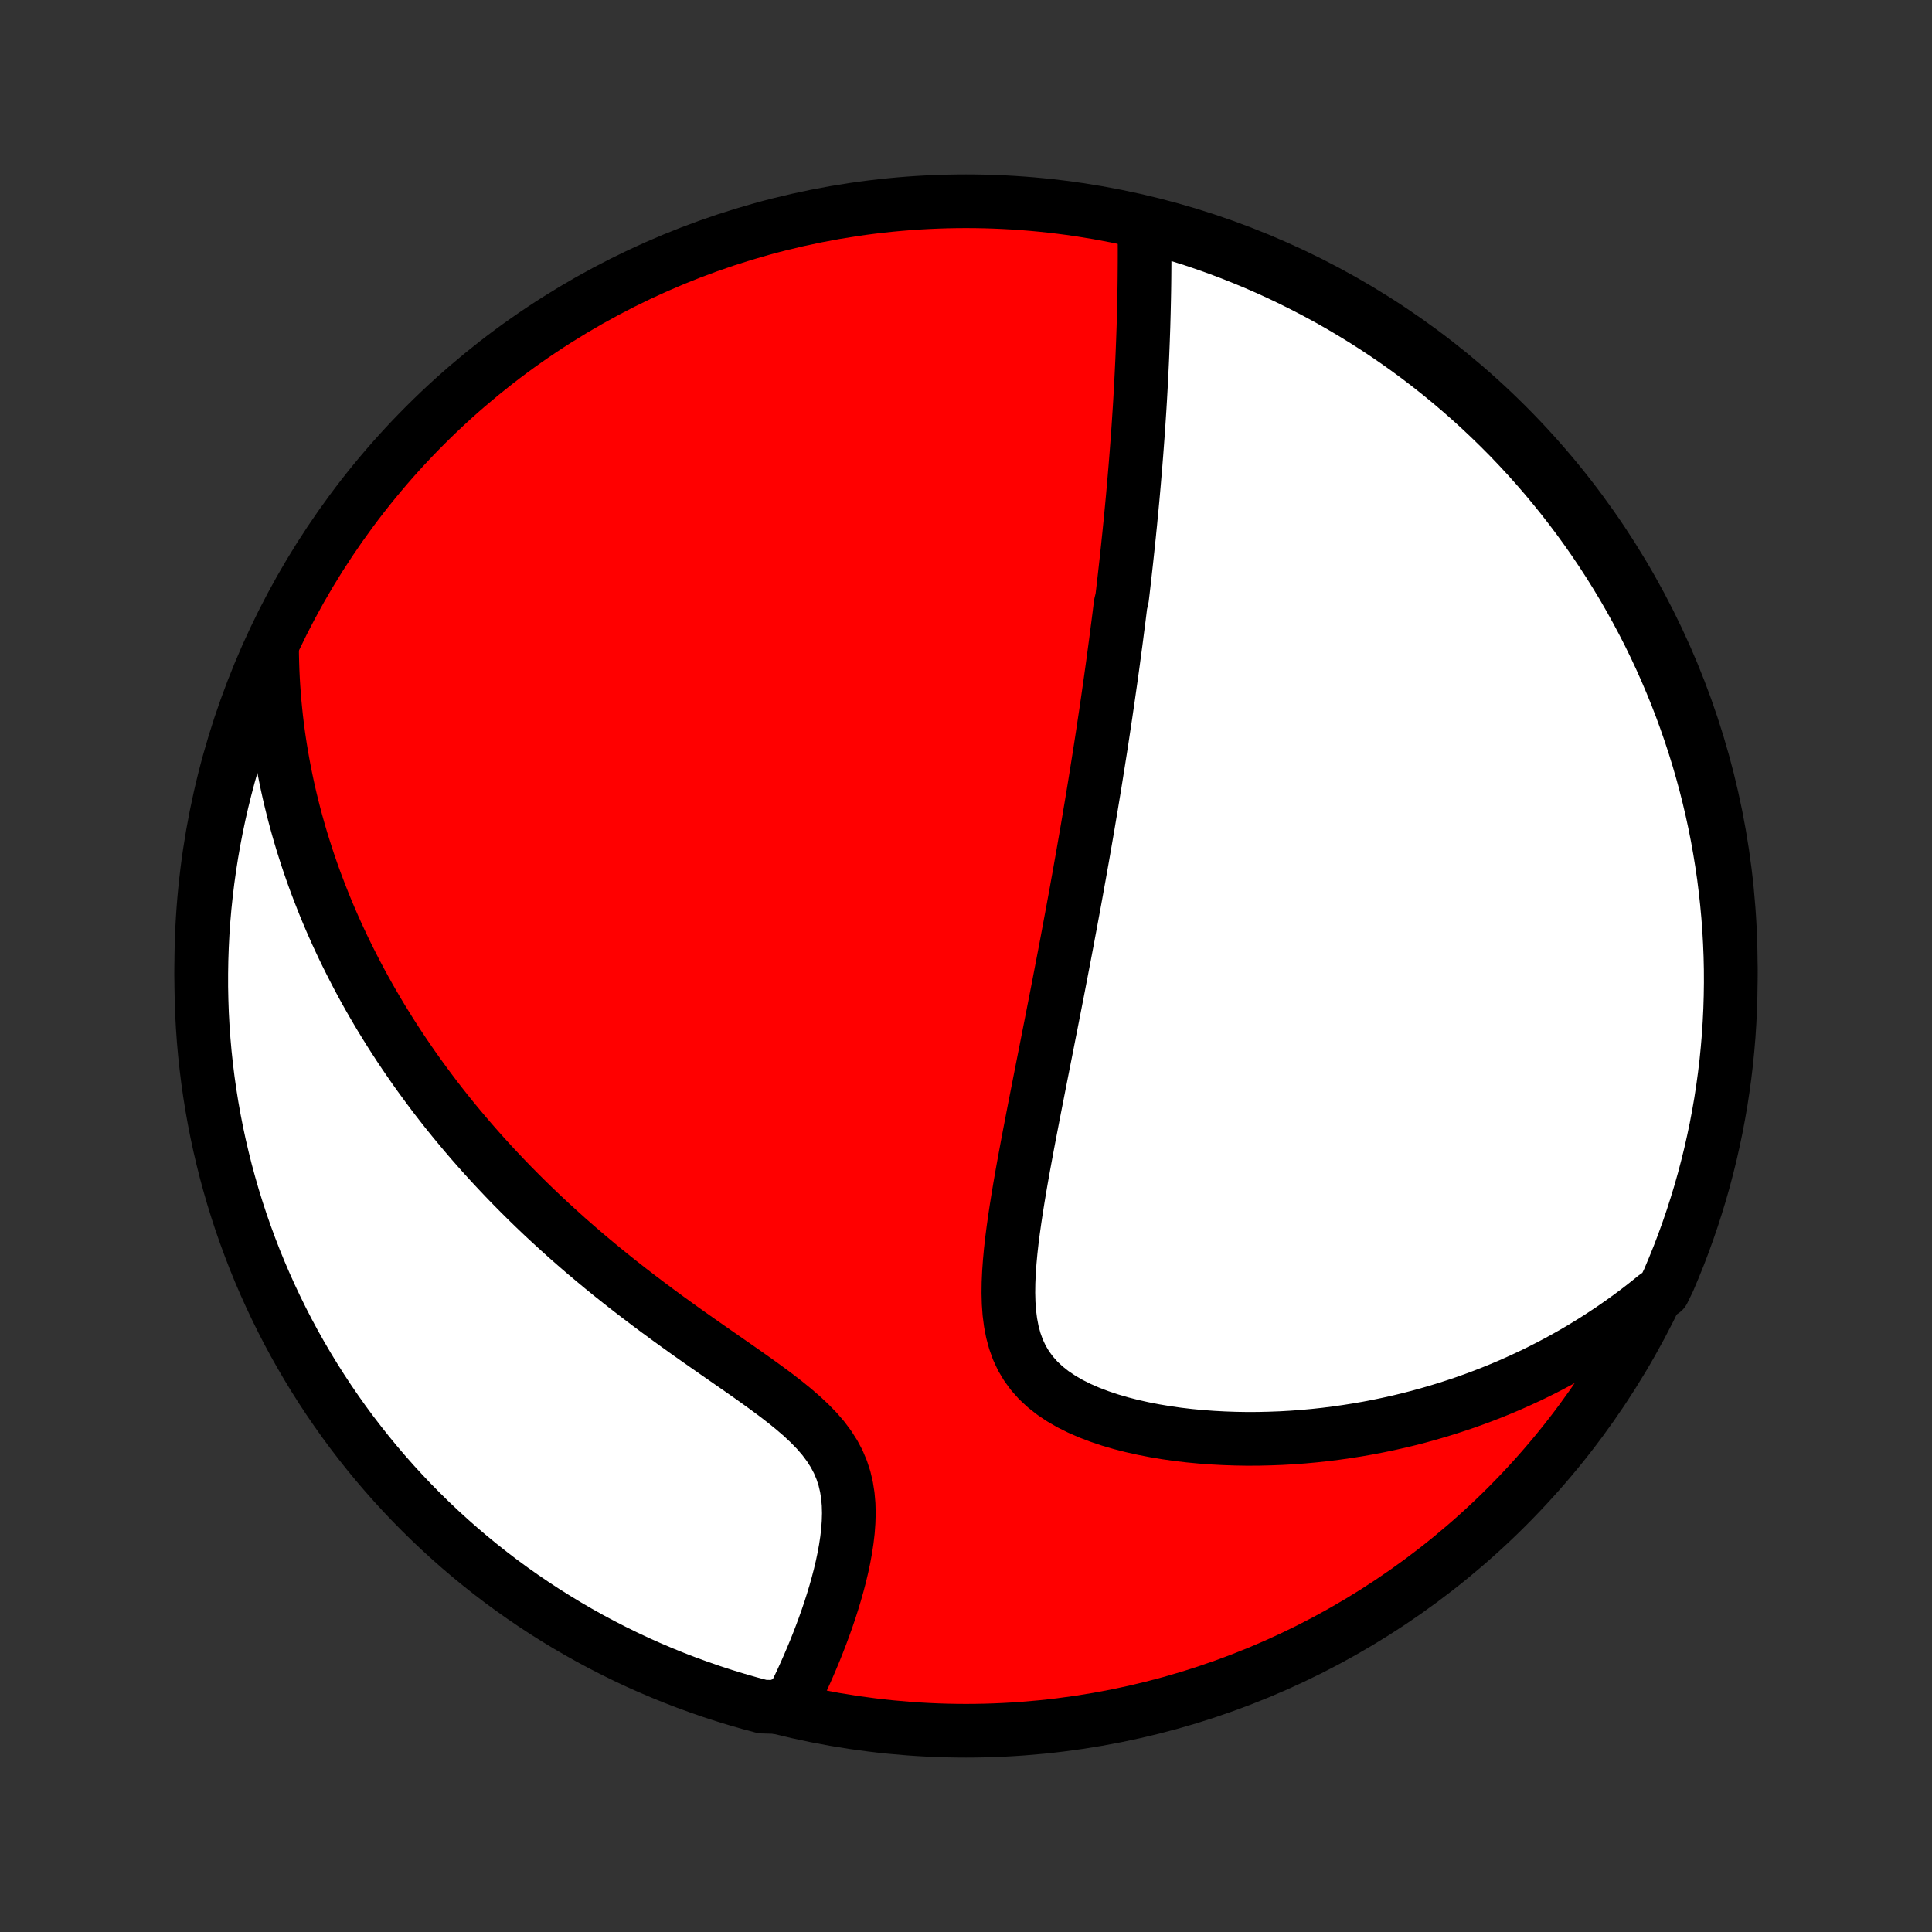 <?xml version="1.0" encoding="utf-8" standalone="no"?>
<!DOCTYPE svg PUBLIC "-//W3C//DTD SVG 1.1//EN"
  "http://www.w3.org/Graphics/SVG/1.1/DTD/svg11.dtd">
<!-- Created with matplotlib (http://matplotlib.org/) -->
<svg height="72pt" version="1.1" viewBox="0 0 72 72" width="72pt" xmlns="http://www.w3.org/2000/svg" xmlns:xlink="http://www.w3.org/1999/xlink">
 <rect x="0" y="0" width="72" height="72" fill="#333333" stroke="none"/>
 <defs>
  <style type="text/css">
*{stroke-linecap:butt;stroke-linejoin:round;}
  </style>
 </defs>
 <g id="figure_1">
  <g id="patch_1">
   <path d="
M0 72
L72 72
L72 0
L0 0
z
" style="fill:none;"/>
  </g>
  <g id="axes_1">
   <g id="PatchCollection_1">
    <defs>
     <path d="
M36 -7.5
C43.558 -7.5 50.808 -10.503 56.153 -15.848
C61.497 -21.192 64.5 -28.442 64.5 -36
C64.5 -43.558 61.497 -50.808 56.153 -56.153
C50.808 -61.497 43.558 -64.5 36 -64.5
C28.442 -64.5 21.192 -61.497 15.848 -56.153
C10.503 -50.808 7.5 -43.558 7.5 -36
C7.5 -28.442 10.503 -21.192 15.848 -15.848
C21.192 -10.503 28.442 -7.5 36 -7.5
z
" id="C0_0_a811fe30f3"/>
     <path d="
M42.652 -63.554
L42.654 -63.283
L42.655 -63.013
L42.656 -62.743
L42.656 -62.473
L42.655 -62.205
L42.653 -61.937
L42.651 -61.669
L42.648 -61.403
L42.644 -61.138
L42.639 -60.874
L42.633 -60.611
L42.627 -60.349
L42.62 -60.088
L42.613 -59.828
L42.604 -59.569
L42.595 -59.312
L42.585 -59.056
L42.575 -58.8
L42.564 -58.546
L42.552 -58.294
L42.54 -58.042
L42.527 -57.791
L42.514 -57.542
L42.5 -57.294
L42.486 -57.046
L42.471 -56.8
L42.455 -56.555
L42.439 -56.311
L42.423 -56.068
L42.406 -55.825
L42.388 -55.584
L42.37 -55.343
L42.352 -55.104
L42.333 -54.865
L42.314 -54.626
L42.294 -54.389
L42.274 -54.152
L42.254 -53.916
L42.233 -53.68
L42.212 -53.445
L42.19 -53.21
L42.168 -52.976
L42.145 -52.742
L42.123 -52.508
L42.099 -52.275
L42.076 -52.042
L42.051 -51.809
L42.027 -51.576
L42.002 -51.343
L41.977 -51.11
L41.951 -50.877
L41.925 -50.645
L41.899 -50.412
L41.872 -50.178
L41.845 -49.945
L41.817 -49.711
L41.761 -49.477
L41.732 -49.242
L41.703 -49.007
L41.673 -48.772
L41.642 -48.536
L41.612 -48.299
L41.581 -48.061
L41.549 -47.823
L41.517 -47.584
L41.485 -47.344
L41.452 -47.103
L41.418 -46.861
L41.384 -46.617
L41.349 -46.373
L41.314 -46.128
L41.279 -45.881
L41.242 -45.633
L41.206 -45.383
L41.168 -45.133
L41.13 -44.88
L41.092 -44.626
L41.053 -44.37
L41.013 -44.112
L40.972 -43.853
L40.931 -43.592
L40.889 -43.329
L40.847 -43.064
L40.804 -42.796
L40.76 -42.527
L40.715 -42.255
L40.67 -41.981
L40.623 -41.705
L40.576 -41.426
L40.529 -41.145
L40.48 -40.861
L40.43 -40.574
L40.38 -40.285
L40.329 -39.993
L40.276 -39.698
L40.224 -39.401
L40.169 -39.1
L40.115 -38.796
L40.059 -38.489
L40.002 -38.179
L39.944 -37.866
L39.885 -37.549
L39.825 -37.229
L39.765 -36.906
L39.703 -36.579
L39.64 -36.249
L39.576 -35.916
L39.511 -35.579
L39.446 -35.238
L39.379 -34.894
L39.311 -34.547
L39.242 -34.196
L39.173 -33.841
L39.102 -33.483
L39.031 -33.121
L38.959 -32.756
L38.886 -32.388
L38.813 -32.017
L38.739 -31.642
L38.665 -31.264
L38.59 -30.883
L38.515 -30.5
L38.441 -30.113
L38.366 -29.725
L38.292 -29.334
L38.219 -28.94
L38.146 -28.545
L38.075 -28.149
L38.006 -27.751
L37.94 -27.353
L37.876 -26.954
L37.816 -26.555
L37.76 -26.157
L37.709 -25.759
L37.665 -25.364
L37.629 -24.971
L37.601 -24.581
L37.584 -24.195
L37.579 -23.814
L37.589 -23.439
L37.615 -23.072
L37.661 -22.713
L37.728 -22.364
L37.819 -22.027
L37.935 -21.703
L38.08 -21.393
L38.254 -21.099
L38.457 -20.821
L38.689 -20.56
L38.949 -20.317
L39.235 -20.091
L39.545 -19.883
L39.877 -19.691
L40.228 -19.516
L40.595 -19.356
L40.977 -19.211
L41.371 -19.079
L41.775 -18.961
L42.187 -18.855
L42.606 -18.762
L43.029 -18.68
L43.457 -18.608
L43.887 -18.547
L44.319 -18.496
L44.752 -18.455
L45.185 -18.423
L45.617 -18.4
L46.048 -18.385
L46.477 -18.378
L46.905 -18.38
L47.329 -18.39
L47.75 -18.406
L48.169 -18.43
L48.583 -18.461
L48.994 -18.499
L49.401 -18.543
L49.803 -18.594
L50.201 -18.651
L50.595 -18.713
L50.984 -18.781
L51.368 -18.855
L51.747 -18.934
L52.122 -19.018
L52.492 -19.107
L52.857 -19.201
L53.217 -19.3
L53.572 -19.403
L53.922 -19.51
L54.267 -19.622
L54.608 -19.737
L54.944 -19.857
L55.274 -19.98
L55.6 -20.107
L55.922 -20.238
L56.239 -20.372
L56.551 -20.51
L56.858 -20.651
L57.162 -20.795
L57.46 -20.942
L57.755 -21.093
L58.045 -21.246
L58.331 -21.403
L58.612 -21.562
L58.89 -21.724
L59.164 -21.89
L59.434 -22.057
L59.699 -22.228
L59.961 -22.401
L60.22 -22.577
L60.474 -22.756
L60.725 -22.937
L60.973 -23.121
L61.217 -23.308
L61.457 -23.497
L61.694 -23.689
L61.986 -23.883
L62.186 -24.295
L62.378 -24.751
L62.563 -25.209
L62.739 -25.671
L62.907 -26.137
L63.067 -26.605
L63.218 -27.076
L63.362 -27.549
L63.497 -28.026
L63.623 -28.505
L63.742 -28.986
L63.851 -29.469
L63.953 -29.954
L64.045 -30.441
L64.13 -30.93
L64.205 -31.42
L64.272 -31.911
L64.331 -32.404
L64.38 -32.898
L64.422 -33.393
L64.454 -33.889
L64.478 -34.385
L64.493 -34.882
L64.5 -35.379
L64.498 -35.877
L64.487 -36.374
L64.467 -36.871
L64.439 -37.368
L64.402 -37.865
L64.356 -38.361
L64.302 -38.856
L64.24 -39.351
L64.168 -39.844
L64.088 -40.337
L64 -40.827
L63.903 -41.317
L63.797 -41.805
L63.683 -42.291
L63.561 -42.775
L63.43 -43.257
L63.291 -43.737
L63.143 -44.215
L62.987 -44.69
L62.823 -45.162
L62.651 -45.632
L62.471 -46.098
L62.282 -46.562
L62.086 -47.022
L61.882 -47.479
L61.669 -47.933
L61.45 -48.383
L61.222 -48.829
L60.986 -49.271
L60.743 -49.709
L60.493 -50.143
L60.234 -50.573
L59.969 -50.998
L59.696 -51.419
L59.416 -51.835
L59.129 -52.246
L58.835 -52.652
L58.534 -53.053
L58.226 -53.449
L57.911 -53.84
L57.59 -54.225
L57.262 -54.604
L56.928 -54.978
L56.587 -55.346
L56.24 -55.709
L55.886 -56.065
L55.527 -56.415
L55.162 -56.759
L54.791 -57.097
L54.414 -57.428
L54.031 -57.753
L53.643 -58.071
L53.25 -58.382
L52.852 -58.687
L52.448 -58.984
L52.039 -59.275
L51.626 -59.558
L51.207 -59.835
L50.784 -60.104
L50.357 -60.365
L49.925 -60.62
L49.489 -60.867
L49.048 -61.106
L48.604 -61.337
L48.156 -61.561
L47.705 -61.777
L47.249 -61.986
L46.791 -62.186
L46.329 -62.378
L45.863 -62.563
L45.395 -62.739
L44.924 -62.907
L44.45 -63.067
L43.974 -63.218
L43.495 -63.362
z
" id="C0_1_c92bda7d67"/>
     <path d="
M10.139 -47.889
L10.142 -47.586
L10.149 -47.285
L10.159 -46.986
L10.173 -46.69
L10.191 -46.395
L10.212 -46.104
L10.236 -45.814
L10.264 -45.526
L10.294 -45.24
L10.328 -44.956
L10.365 -44.673
L10.405 -44.392
L10.448 -44.113
L10.494 -43.836
L10.543 -43.56
L10.594 -43.285
L10.649 -43.011
L10.706 -42.739
L10.766 -42.468
L10.829 -42.198
L10.895 -41.93
L10.963 -41.662
L11.034 -41.395
L11.108 -41.129
L11.185 -40.863
L11.264 -40.599
L11.347 -40.335
L11.431 -40.072
L11.519 -39.809
L11.61 -39.546
L11.703 -39.284
L11.799 -39.023
L11.899 -38.762
L12.001 -38.501
L12.105 -38.24
L12.213 -37.979
L12.324 -37.718
L12.438 -37.458
L12.555 -37.197
L12.675 -36.937
L12.798 -36.676
L12.925 -36.415
L13.055 -36.154
L13.188 -35.893
L13.324 -35.631
L13.464 -35.369
L13.607 -35.107
L13.754 -34.844
L13.905 -34.581
L14.059 -34.318
L14.217 -34.053
L14.38 -33.789
L14.545 -33.523
L14.715 -33.258
L14.889 -32.991
L15.068 -32.724
L15.25 -32.457
L15.437 -32.188
L15.629 -31.919
L15.825 -31.65
L16.025 -31.38
L16.23 -31.108
L16.44 -30.837
L16.655 -30.564
L16.875 -30.292
L17.101 -30.018
L17.331 -29.744
L17.566 -29.469
L17.807 -29.194
L18.053 -28.918
L18.305 -28.641
L18.563 -28.365
L18.826 -28.087
L19.094 -27.81
L19.369 -27.532
L19.649 -27.254
L19.935 -26.976
L20.227 -26.698
L20.525 -26.421
L20.829 -26.143
L21.138 -25.865
L21.454 -25.588
L21.775 -25.311
L22.102 -25.035
L22.434 -24.76
L22.772 -24.485
L23.115 -24.212
L23.463 -23.939
L23.816 -23.668
L24.173 -23.398
L24.534 -23.129
L24.899 -22.861
L25.267 -22.595
L25.637 -22.33
L26.01 -22.067
L26.383 -21.806
L26.757 -21.545
L27.13 -21.286
L27.501 -21.028
L27.868 -20.771
L28.23 -20.514
L28.585 -20.257
L28.931 -20
L29.266 -19.741
L29.587 -19.48
L29.892 -19.216
L30.178 -18.948
L30.442 -18.676
L30.682 -18.398
L30.895 -18.113
L31.081 -17.822
L31.239 -17.524
L31.368 -17.218
L31.47 -16.907
L31.545 -16.588
L31.596 -16.265
L31.625 -15.938
L31.634 -15.607
L31.624 -15.274
L31.6 -14.94
L31.561 -14.605
L31.51 -14.271
L31.449 -13.939
L31.379 -13.608
L31.301 -13.28
L31.216 -12.955
L31.125 -12.633
L31.029 -12.315
L30.929 -12.001
L30.824 -11.692
L30.716 -11.388
L30.605 -11.088
L30.492 -10.794
L30.377 -10.505
L30.259 -10.221
L30.14 -9.942
L30.02 -9.669
L29.898 -9.401
L29.775 -9.139
L29.651 -8.883
L29.527 -8.632
L28.894 -8.387
L28.413 -8.4
L27.935 -8.528
L27.459 -8.665
L26.986 -8.81
L26.515 -8.963
L26.048 -9.125
L25.583 -9.294
L25.122 -9.472
L24.664 -9.658
L24.209 -9.852
L23.758 -10.053
L23.311 -10.263
L22.867 -10.481
L22.428 -10.706
L21.992 -10.939
L21.561 -11.18
L21.135 -11.428
L20.713 -11.684
L20.295 -11.947
L19.883 -12.217
L19.475 -12.495
L19.072 -12.78
L18.674 -13.072
L18.282 -13.371
L17.895 -13.677
L17.514 -13.989
L17.138 -14.309
L16.768 -14.635
L16.404 -14.967
L16.046 -15.306
L15.694 -15.651
L15.348 -16.002
L15.008 -16.36
L14.675 -16.723
L14.348 -17.093
L14.028 -17.468
L13.715 -17.848
L13.408 -18.235
L13.108 -18.626
L12.815 -19.023
L12.53 -19.425
L12.251 -19.832
L11.98 -20.244
L11.716 -20.661
L11.459 -21.083
L11.21 -21.509
L10.968 -21.939
L10.734 -22.374
L10.508 -22.813
L10.29 -23.256
L10.079 -23.703
L9.876 -24.154
L9.681 -24.608
L9.494 -25.065
L9.316 -25.526
L9.145 -25.991
L8.982 -26.458
L8.828 -26.928
L8.682 -27.401
L8.545 -27.876
L8.415 -28.354
L8.295 -28.835
L8.182 -29.317
L8.078 -29.802
L7.983 -30.288
L7.896 -30.776
L7.818 -31.266
L7.748 -31.757
L7.687 -32.25
L7.634 -32.743
L7.59 -33.238
L7.555 -33.733
L7.528 -34.23
L7.511 -34.726
L7.501 -35.224
L7.501 -35.721
L7.509 -36.218
L7.526 -36.715
L7.551 -37.213
L7.585 -37.709
L7.628 -38.206
L7.68 -38.701
L7.74 -39.196
L7.809 -39.69
L7.886 -40.182
L7.972 -40.674
L8.066 -41.164
L8.169 -41.652
L8.28 -42.139
L8.4 -42.623
L8.528 -43.106
L8.665 -43.587
L8.81 -44.065
L8.963 -44.541
L9.125 -45.014
L9.294 -45.485
L9.472 -45.952
L9.658 -46.417
L9.852 -46.878
z
" id="C0_2_8b5e9a6cc1"/>
    </defs>
    <g clip-path="url(#p1bffca34e9)">
     <use style="fill:#ff0000;stroke:#000000;stroke-width:2.0;" x="0.0" xlink:href="#C0_0_a811fe30f3" y="72.0"/>
    </g>
    <g clip-path="url(#p1bffca34e9)">
     <use style="fill:#ffffff;stroke:#000000;stroke-width:2.0;" x="0.0" xlink:href="#C0_1_c92bda7d67" y="72.0"/>
    </g>
    <g clip-path="url(#p1bffca34e9)">
     <use style="fill:#ffffff;stroke:#000000;stroke-width:2.0;" x="0.0" xlink:href="#C0_2_8b5e9a6cc1" y="72.0"/>
    </g>
   </g>
  </g>
 </g>
 <defs>
  <clipPath id="p1bffca34e9">
   <rect height="72.0" width="72.0" x="0.0" y="0.0"/>
  </clipPath>
 </defs>
</svg>
